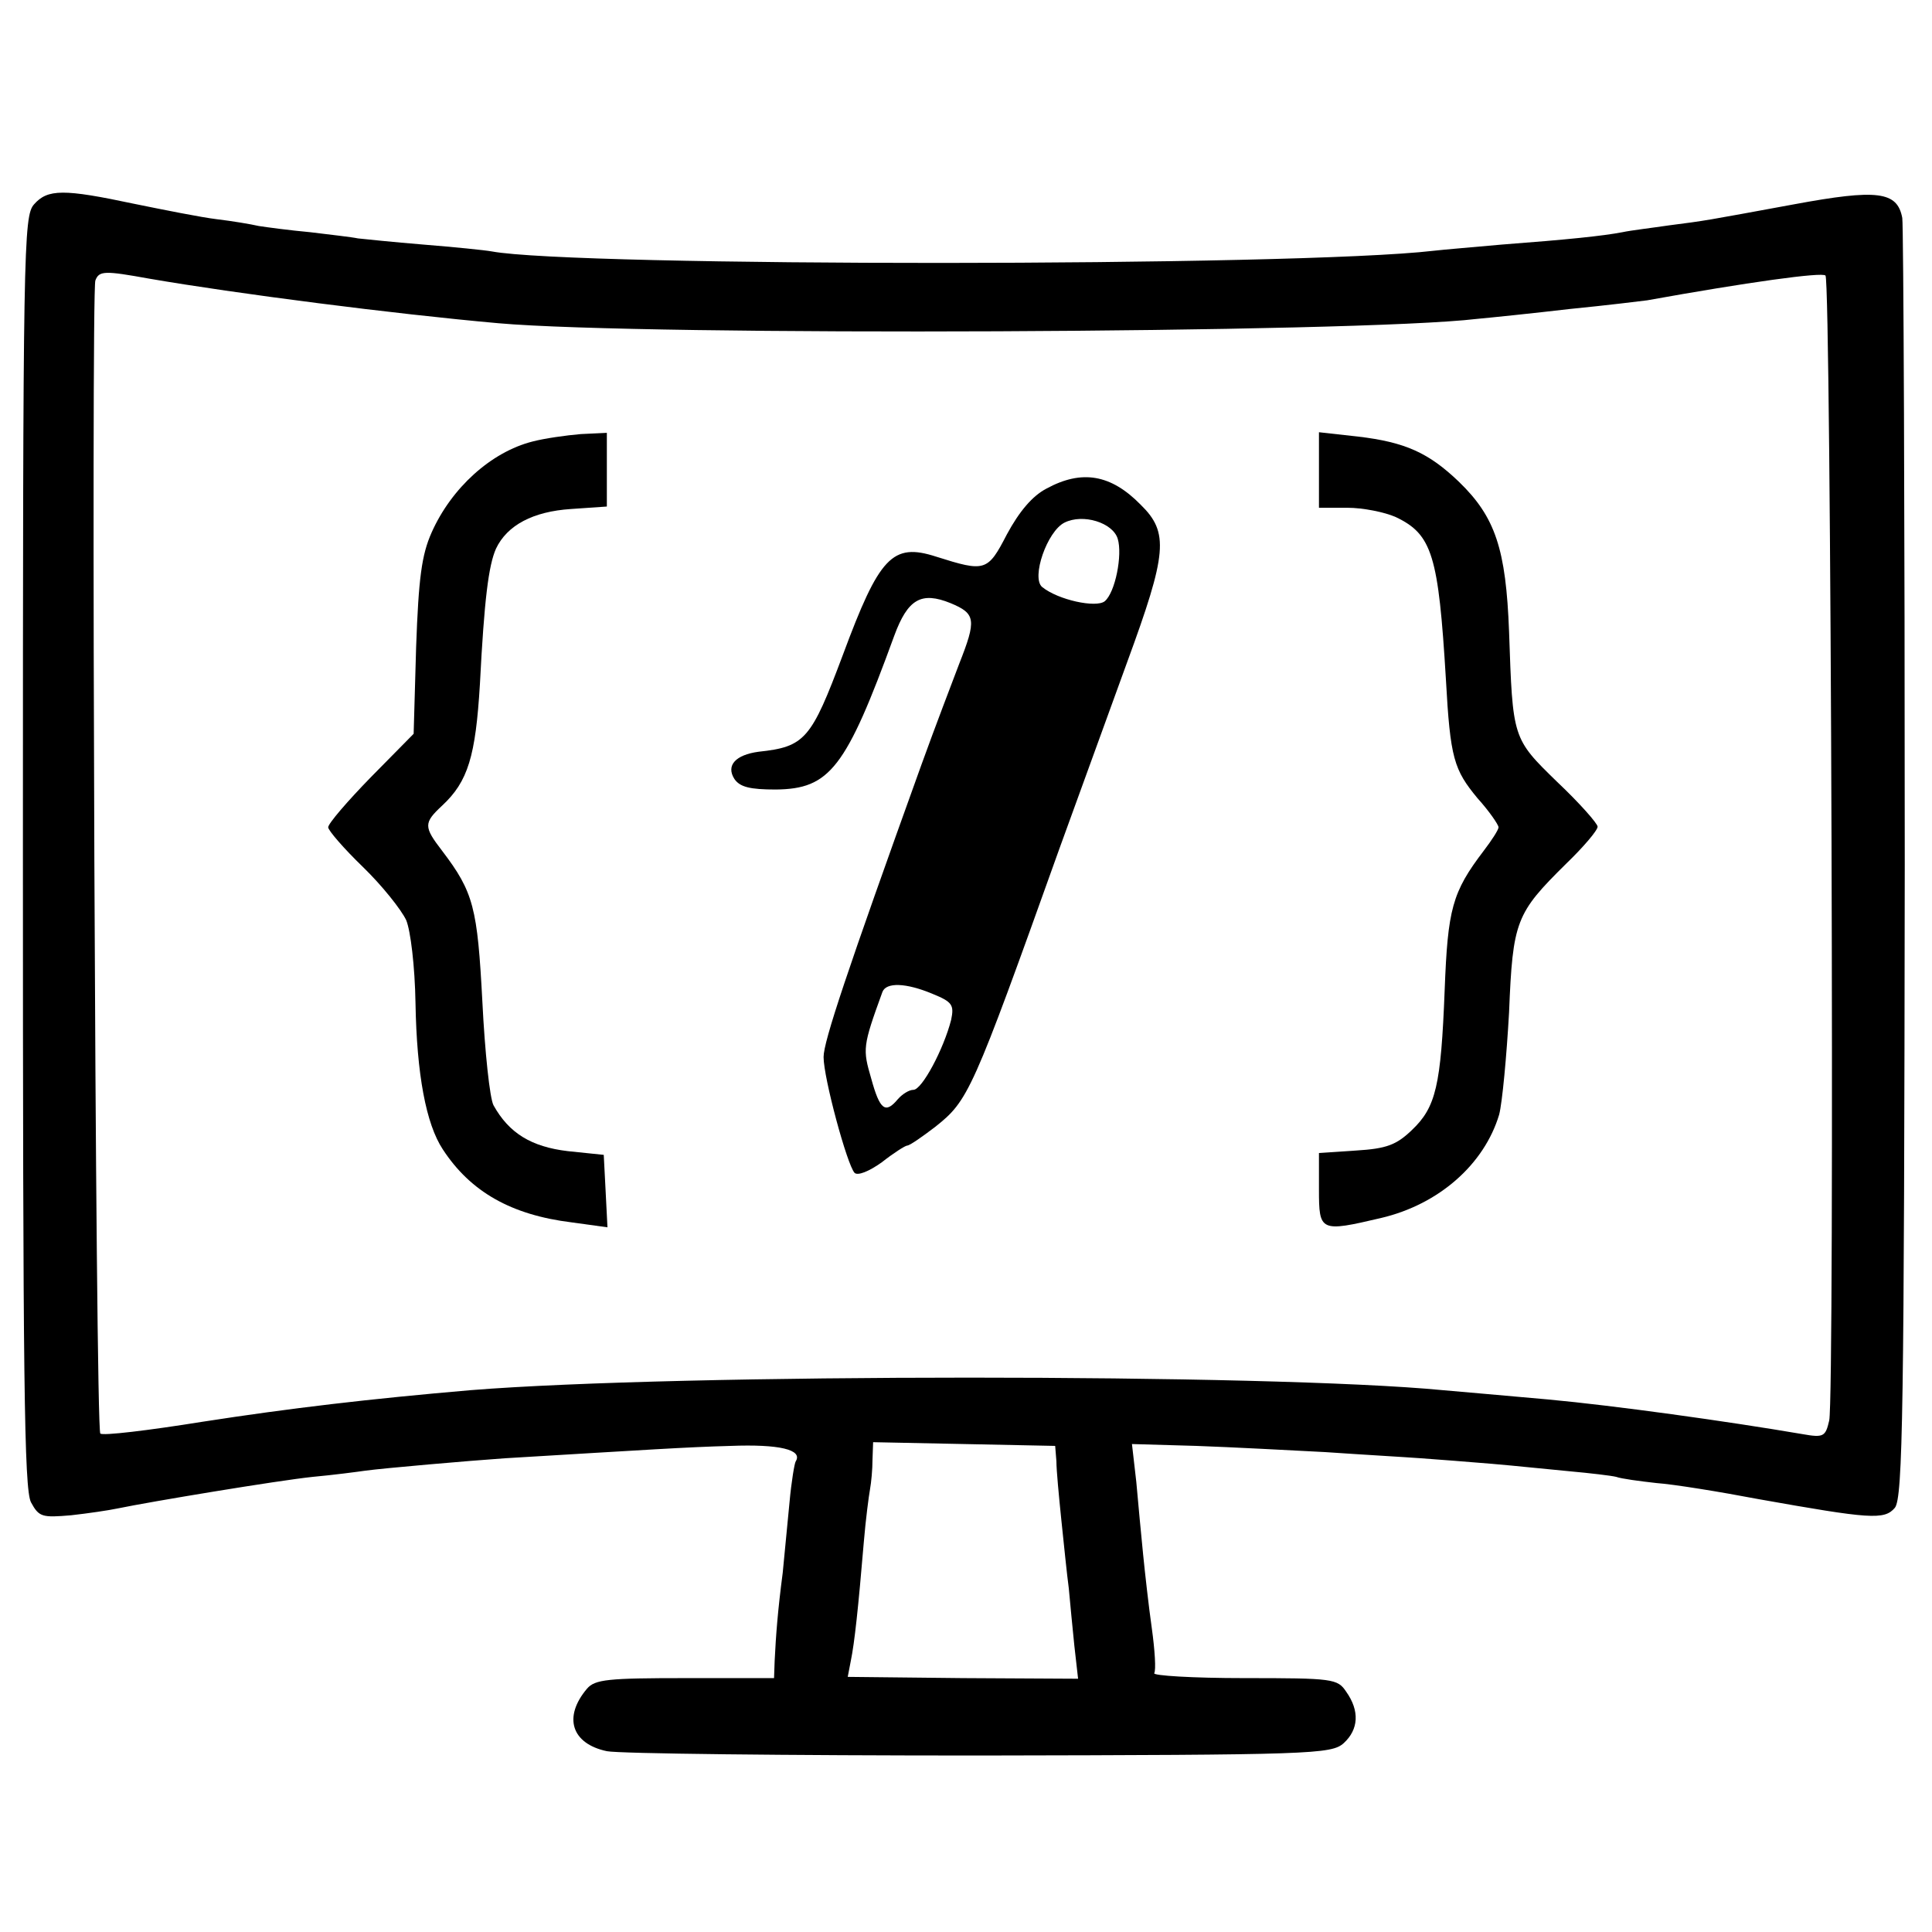 <?xml version="1.0" standalone="no"?>
<!DOCTYPE svg PUBLIC "-//W3C//DTD SVG 20010904//EN"
 "http://www.w3.org/TR/2001/REC-SVG-20010904/DTD/svg10.dtd">
<svg version="1.0" xmlns="http://www.w3.org/2000/svg"
 width="312pt" height="312pt" viewBox="0 0 312 312"
 preserveAspectRatio="xMidYMid meet">
<g transform="translate(0,312) scale(0.1,-0.1)"
fill="#000000" stroke="none">
<path d="M55 2790 c-17 -19 -18 -68 -18 -1045 0 -854 2 -1029 13 -1051 13 -24
18 -25 65 -21 27 3 61 8 75 11 53 11 258 45 315 51 33 3 71 8 85 10 29 4 167
16 225 20 234 14 292 18 365 20 78 3 117 -6 105 -25 -2 -3 -7 -33 -10 -66 -3
-32 -8 -84 -11 -114 -8 -61 -11 -101 -13 -142 l-1 -28 -143 0 c-125 0 -146 -2
-159 -17 -39 -46 -25 -89 32 -101 19 -4 290 -7 602 -7 536 1 568 2 588 20 24
22 26 52 4 83 -14 21 -21 22 -165 22 -83 0 -148 4 -145 8 3 5 1 37 -4 73 -5
35 -11 89 -14 119 -3 30 -8 83 -11 117 l-7 61 104 -3 c57 -2 150 -7 208 -10
58 -4 128 -8 155 -10 28 -2 79 -6 115 -9 36 -3 92 -9 125 -12 33 -3 67 -7 75
-9 8 -3 38 -7 65 -10 28 -2 102 -14 165 -26 180 -32 203 -34 220 -14 13 16 15
159 16 1039 0 562 -2 1031 -4 1044 -8 43 -40 47 -175 22 -147 -27 -140 -26
-202 -34 -27 -4 -61 -8 -75 -11 -31 -6 -89 -12 -195 -20 -44 -4 -93 -8 -110
-10 -223 -26 -1388 -26 -1521 -1 -11 2 -60 7 -110 11 -49 4 -97 9 -106 10 -9
2 -44 6 -77 10 -33 3 -70 8 -83 10 -13 3 -43 8 -68 11 -25 3 -85 15 -134 25
-113 24 -139 24 -161 -1z m186 -120 c139 -24 395 -57 564 -72 236 -21 1388
-16 1580 7 22 2 90 9 150 16 61 6 117 13 125 14 161 29 283 46 288 40 9 -8 15
-1810 6 -1849 -6 -26 -9 -28 -43 -22 -123 21 -303 46 -411 56 -69 6 -145 13
-170 15 -281 27 -1234 27 -1570 0 -163 -14 -291 -29 -433 -51 -87 -14 -162
-23 -165 -19 -8 8 -15 1842 -8 1862 6 16 15 16 87 3z m1465 -1910 c0 -14 4
-56 8 -95 4 -38 9 -88 12 -110 2 -22 6 -64 9 -93 l6 -53 -186 1 -186 2 5 26
c6 29 12 85 21 192 3 36 8 74 10 85 2 11 4 32 4 48 l1 28 147 -3 147 -3 2 -25z"/>
<path d="M860 2407 c-67 -17 -131 -75 -163 -147 -16 -36 -21 -73 -25 -185 l-4
-140 -69 -70 c-38 -39 -69 -75 -69 -81 0 -5 25 -34 56 -64 31 -30 62 -69 70
-86 7 -17 14 -74 15 -134 2 -115 17 -195 44 -236 45 -69 111 -106 208 -118
l58 -8 -3 59 -3 58 -58 6 c-59 7 -95 29 -120 74 -6 11 -14 86 -18 167 -8 152
-14 177 -65 244 -30 39 -30 45 0 73 42 39 54 80 61 196 7 137 14 192 26 219
18 38 60 60 121 64 l58 4 0 60 0 59 -42 -2 c-24 -2 -59 -7 -78 -12z"/>
<path d="M2130 2361 l0 -61 46 0 c25 0 60 -7 78 -15 59 -28 69 -62 81 -262 7
-128 13 -146 51 -192 19 -21 34 -43 34 -47 0 -4 -11 -21 -24 -38 -51 -67 -58
-94 -63 -225 -6 -154 -14 -189 -53 -226 -25 -24 -41 -30 -90 -33 l-60 -4 0
-59 c0 -68 2 -69 100 -46 94 22 167 87 191 167 5 19 12 94 16 165 6 148 11
160 92 240 28 27 51 54 51 60 0 5 -29 38 -65 72 -73 71 -72 70 -78 243 -5 133
-22 185 -81 242 -49 47 -87 64 -163 73 l-63 7 0 -61z"/>
<path d="M1690 2331 c-23 -12 -44 -37 -64 -74 -31 -60 -35 -61 -114 -36 -71
23 -92 0 -151 -159 -51 -136 -61 -148 -136 -156 -37 -5 -53 -22 -39 -44 9 -13
25 -17 67 -17 87 1 113 34 191 248 22 60 44 72 91 53 41 -17 42 -27 14 -98
-11 -29 -39 -102 -61 -163 -121 -336 -158 -447 -158 -472 0 -34 38 -174 50
-187 5 -5 23 2 44 17 19 15 38 27 41 27 4 0 24 14 45 30 54 43 59 53 201 450
39 107 88 242 109 300 65 177 68 210 22 255 -48 49 -95 57 -152 26z m115 -81
c8 -26 -4 -87 -21 -101 -14 -11 -75 2 -101 23 -18 15 8 90 36 104 30 15 78 0
86 -26z m-299 -735 c32 -13 35 -18 30 -42 -12 -47 -47 -113 -61 -113 -7 0 -18
-7 -25 -15 -20 -24 -29 -18 -43 33 -14 48 -14 52 18 140 6 16 38 15 81 -3z"/>
</g>
</svg>
